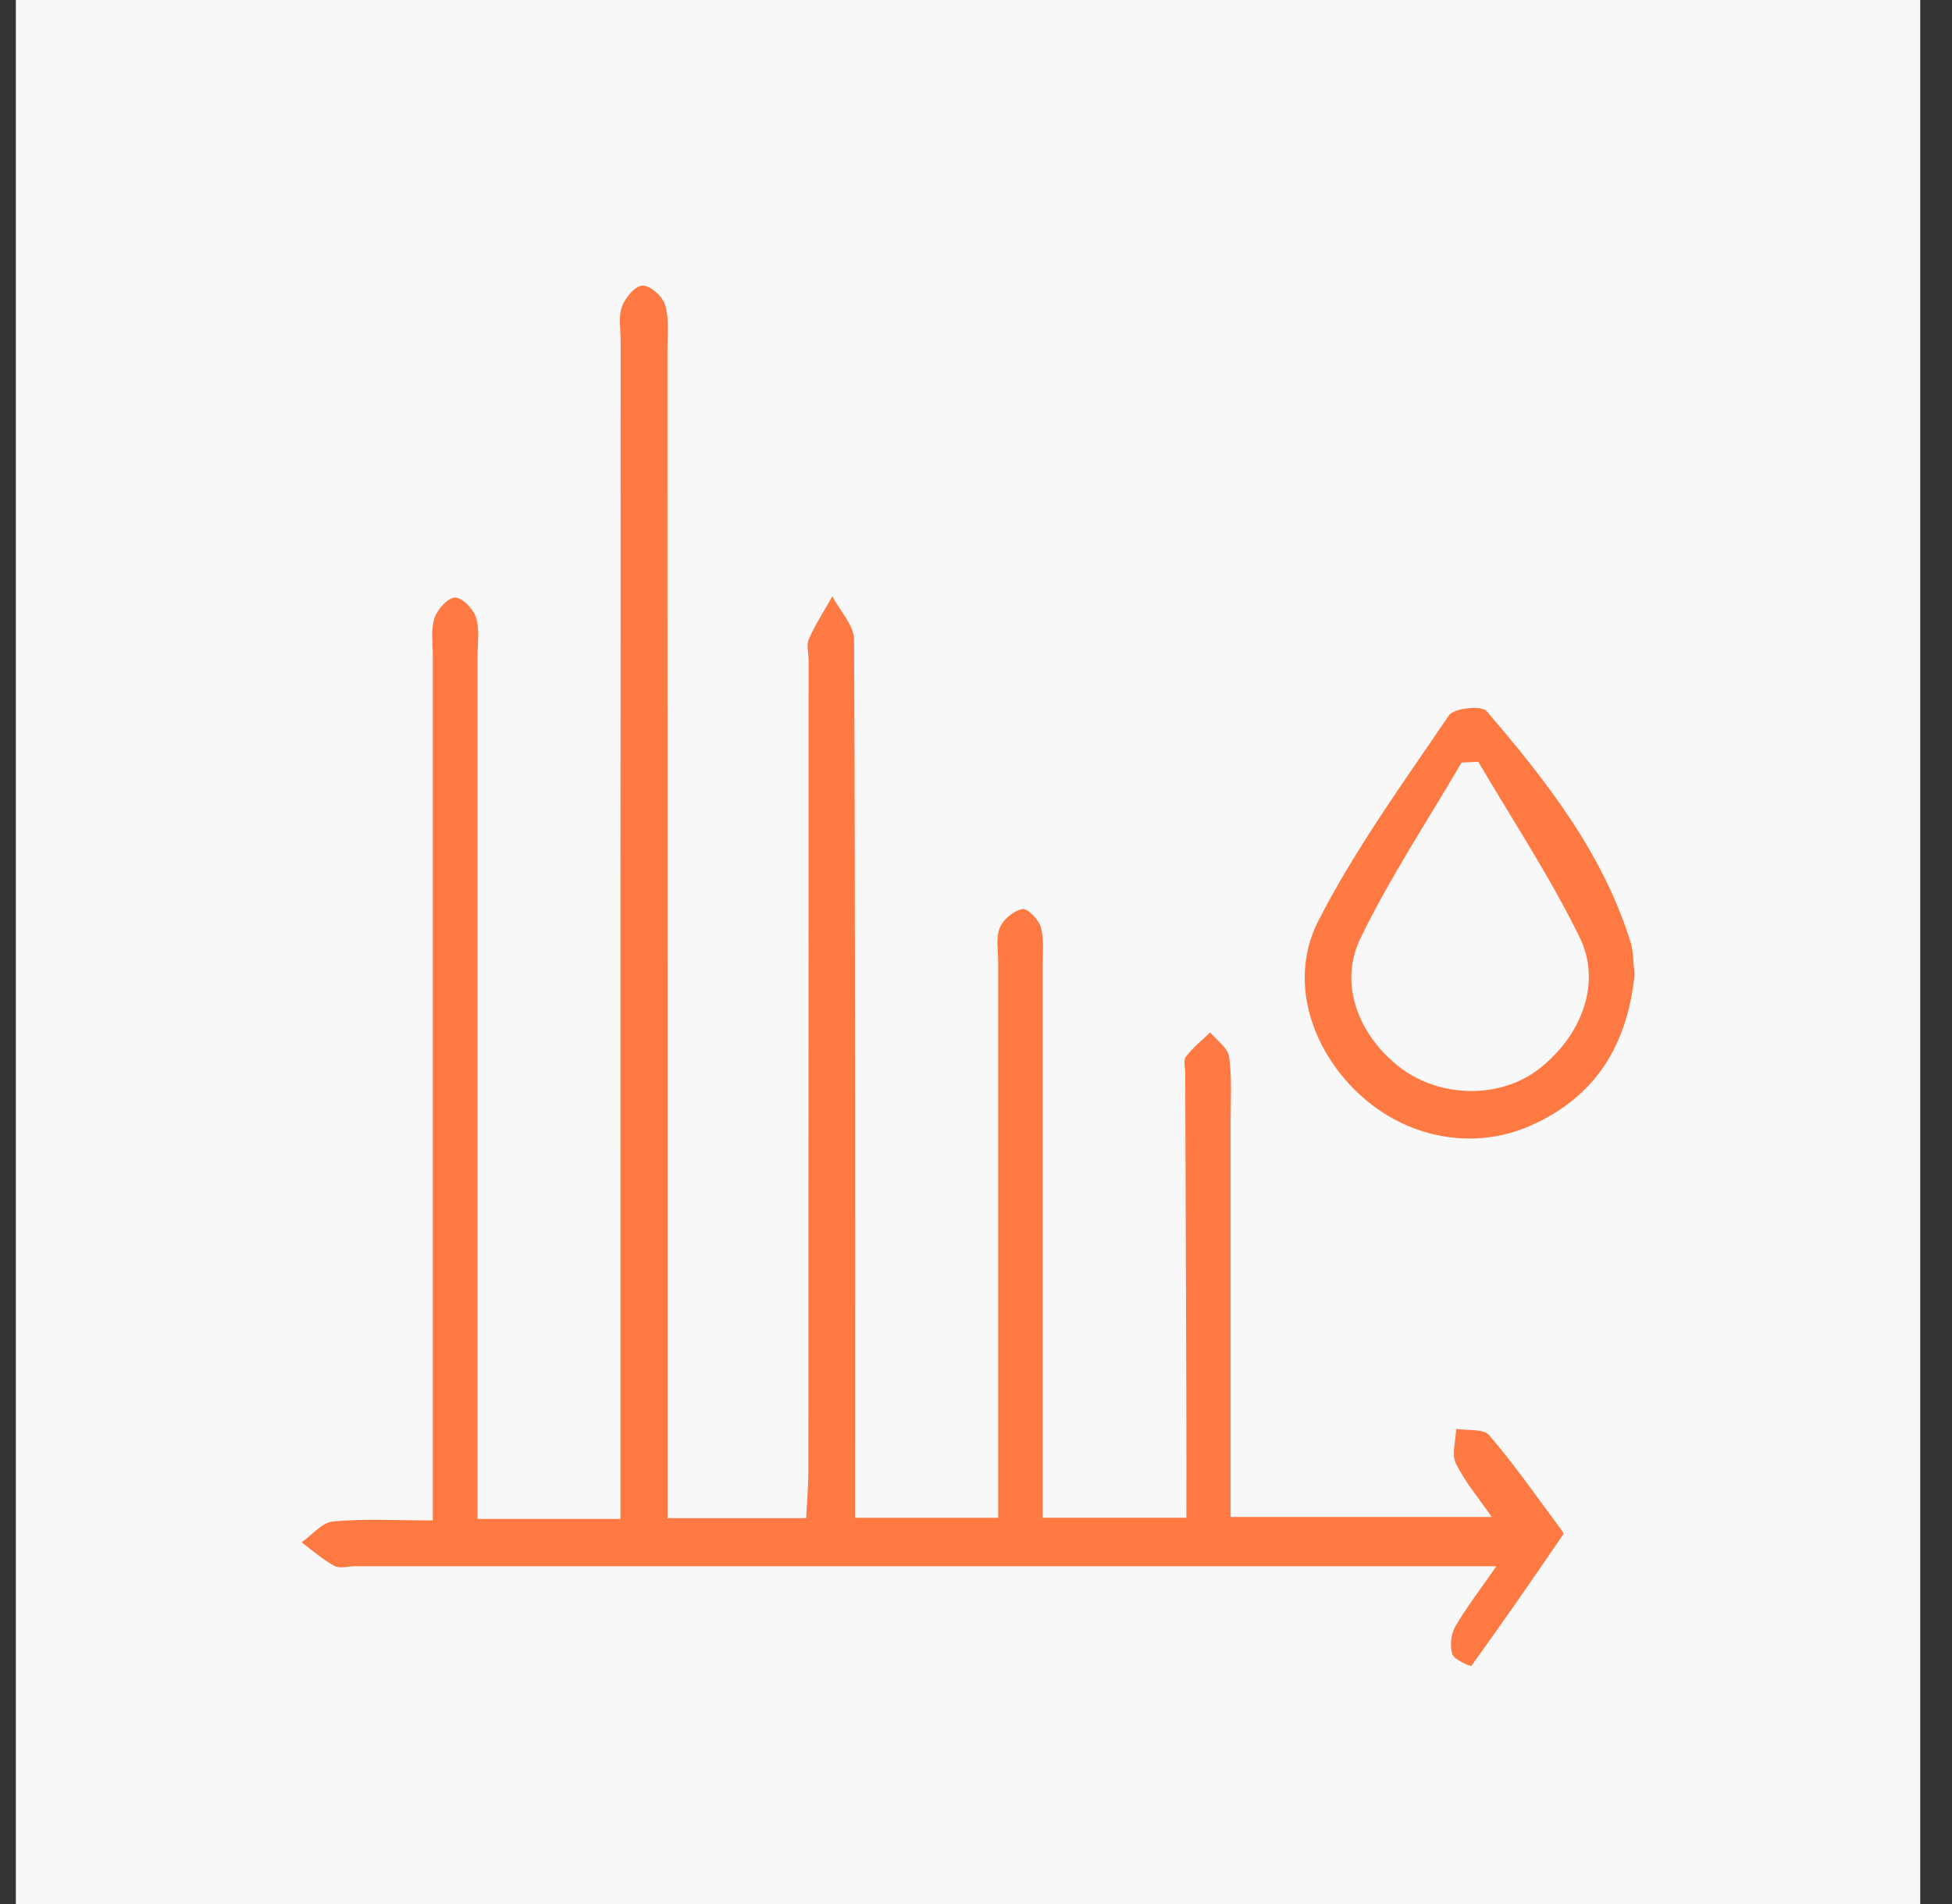 <svg width="41" height="40" viewBox="0 0 41 40" fill="none" xmlns="http://www.w3.org/2000/svg">
<rect x="0" y="0" width="41" height="40" fill="#333333" stroke="none"/>
<rect x="0.333" width="40" height="40" fill="#F8F8F8"/>
<g clip-path="url(#clip0_127_3219)">
<path d="M10.031 31.91H13.032C13.032 31.533 13.032 31.184 13.032 30.838C13.032 22.947 13.032 15.056 13.036 7.165C13.036 6.924 12.986 6.66 13.062 6.446C13.128 6.258 13.337 6.007 13.492 6C13.651 5.993 13.91 6.218 13.967 6.396C14.056 6.671 14.02 6.992 14.02 7.294C14.022 15.154 14.022 23.016 14.022 30.876C14.022 31.199 14.022 31.522 14.022 31.894H16.932C16.948 31.563 16.979 31.246 16.979 30.928C16.982 25.244 16.982 19.561 16.984 13.876C16.984 13.726 16.934 13.552 16.989 13.426C17.128 13.114 17.316 12.826 17.482 12.528C17.64 12.831 17.937 13.134 17.939 13.437C17.967 19.213 17.96 24.986 17.96 30.762C17.96 31.117 17.96 31.473 17.96 31.886H20.966C20.966 31.551 20.966 31.231 20.966 30.91C20.966 27.343 20.966 23.776 20.966 20.207C20.966 19.966 20.914 19.697 21 19.49C21.072 19.314 21.294 19.131 21.475 19.098C21.583 19.078 21.816 19.318 21.862 19.479C21.933 19.732 21.901 20.018 21.901 20.29C21.901 24.126 21.901 27.964 21.901 31.885H24.919C24.919 31.193 24.921 30.457 24.919 29.718C24.912 27.33 24.902 24.943 24.895 22.553C24.895 22.431 24.852 22.274 24.91 22.197C25.056 22.007 25.248 21.854 25.42 21.688C25.558 21.858 25.789 22.014 25.816 22.199C25.878 22.644 25.848 23.103 25.848 23.556C25.848 26.302 25.848 29.049 25.848 31.868H31.331C31.052 31.462 30.765 31.126 30.578 30.74C30.486 30.547 30.578 30.262 30.585 30.019C30.823 30.058 31.157 30.009 31.279 30.152C31.805 30.763 32.268 31.431 32.752 32.081C32.788 32.128 32.85 32.211 32.836 32.233C32.202 33.162 31.563 34.087 30.905 34.996C30.892 35.014 30.548 34.873 30.507 34.753C30.449 34.586 30.474 34.336 30.562 34.18C30.781 33.795 31.056 33.445 31.43 32.904C30.956 32.904 30.649 32.904 30.342 32.904C22.715 32.904 15.09 32.904 7.464 32.904C7.316 32.904 7.141 32.959 7.025 32.897C6.779 32.765 6.562 32.571 6.335 32.402C6.555 32.248 6.764 31.984 6.995 31.963C7.639 31.901 8.29 31.941 9.091 31.941C9.091 31.547 9.091 31.201 9.091 30.854C9.091 25.169 9.091 19.487 9.091 13.802C9.091 13.53 9.046 13.239 9.123 12.993C9.181 12.808 9.398 12.561 9.554 12.554C9.701 12.546 9.939 12.79 9.998 12.969C10.077 13.216 10.031 13.506 10.031 13.778C10.031 19.463 10.031 25.146 10.031 30.83C10.031 31.157 10.031 31.484 10.031 31.91Z" fill="#FF7943"/>
<path d="M34.333 20.468C34.189 21.92 33.536 23.041 32.136 23.653C30.944 24.175 29.531 23.919 28.521 22.959C27.519 22.007 27.063 20.566 27.694 19.338C28.47 17.826 29.478 16.437 30.434 15.029C30.539 14.874 31.117 14.815 31.224 14.938C32.471 16.395 33.66 17.903 34.248 19.791C34.31 19.989 34.303 20.209 34.333 20.47V20.468ZM31.048 16.005C30.931 16.01 30.816 16.014 30.699 16.019C29.982 17.249 29.189 18.442 28.571 19.721C28.11 20.675 28.541 21.764 29.412 22.43C30.248 23.067 31.499 23.085 32.305 22.471C33.211 21.782 33.651 20.662 33.181 19.695C32.558 18.42 31.769 17.23 31.05 16.003L31.048 16.005Z" fill="#FF7943"/>
</g>
<defs>
<clipPath id="clip0_127_3219">
<rect width="28" height="29" fill="white" transform="translate(6.333 6)"/>
</clipPath>
</defs>
</svg>
